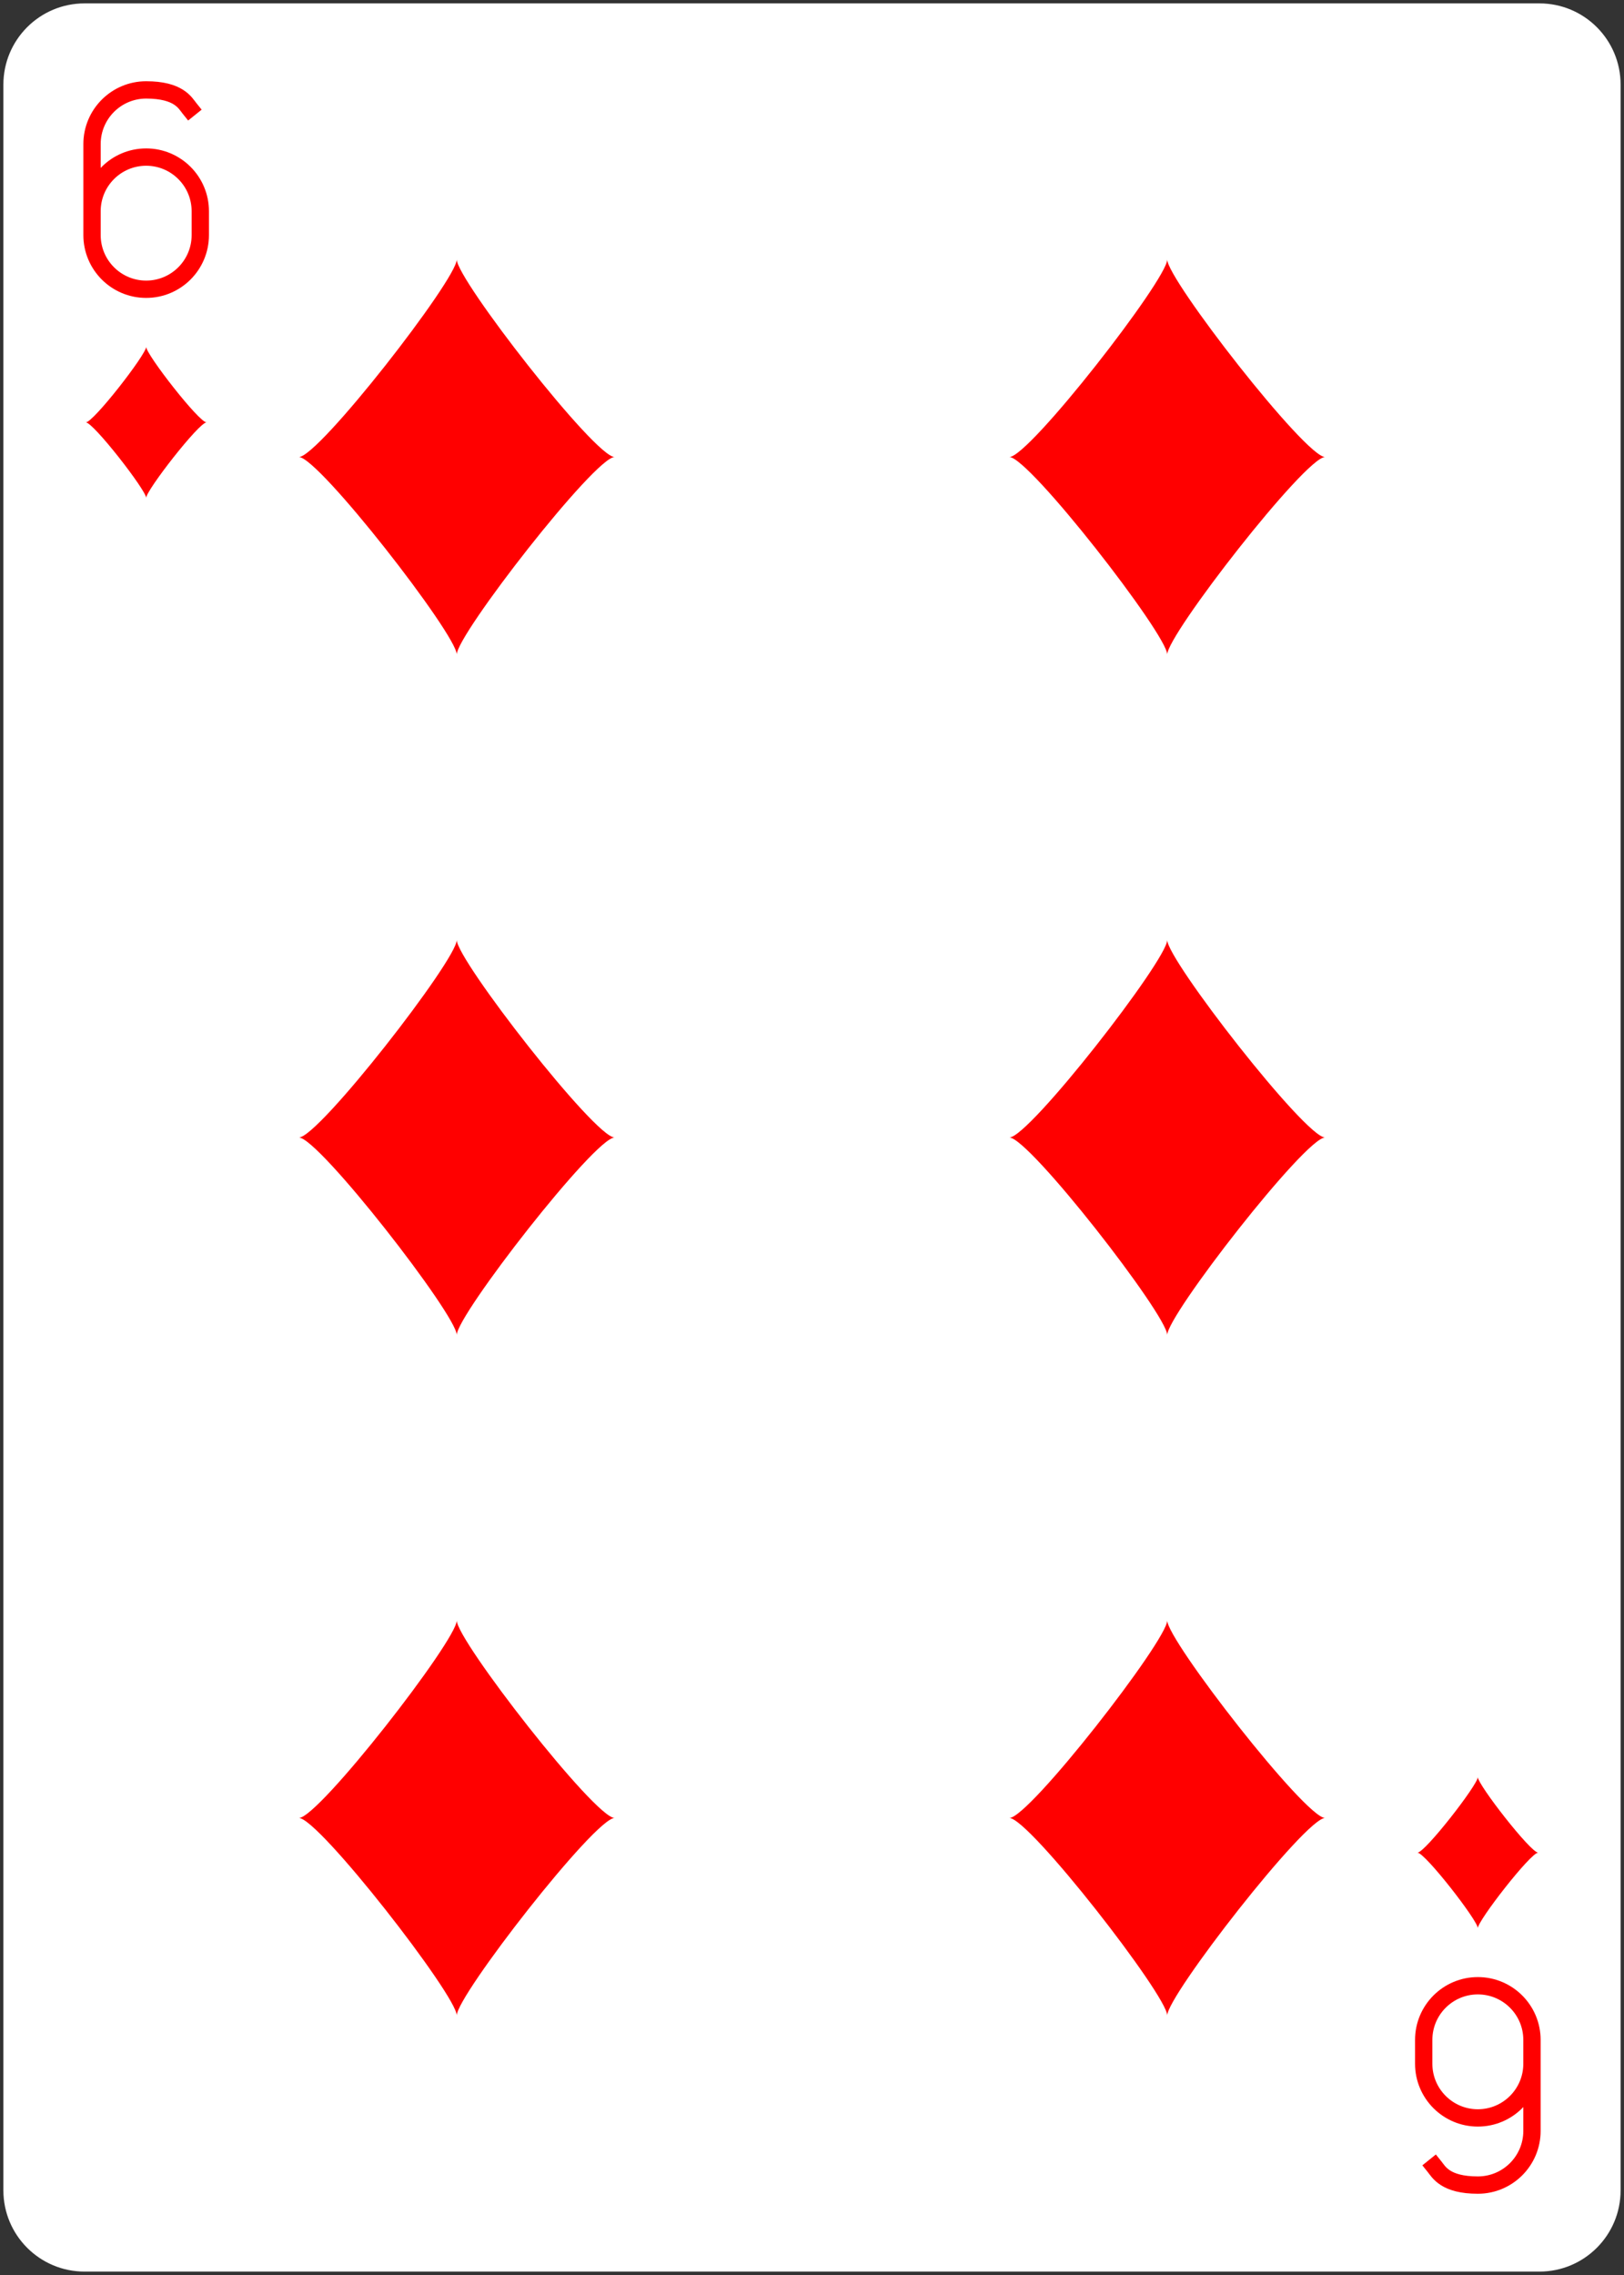 <svg width="225px" height="315px" version="1.1" viewBox="0 0 225 315" xmlns="http://www.w3.org/2000/svg">
 <rect x="0" y="0" width="225" height="315" fill="#333333" stroke="none"/>
 <path d="m11.719.469h201.56c6.215 0 11.25 5.035 11.25 11.25v291.56c0 6.215-5.035 11.25-11.25 11.25h-201.56c-6.215 0-11.25-5.035-11.25-11.25v-291.56c0-6.215 5.035-11.25 11.25-11.25z" fill="#fff"/>
 <path d="m12.75 29.25c0-4.141 3.359-7.5 7.5-7.5s7.5 3.359 7.5 7.5v3.301c0 4.141-3.359 7.5-7.5 7.5s-7.5-3.359-7.5-7.5v-12.602c0-4.141 3.359-7.5 7.5-7.5 4.5 0 5.398 1.801 6 2.551" fill="none" stroke="#f00" stroke-linecap="square" stroke-miterlimit="1.5" stroke-width="2.4"/>
 <g fill="#f00">
  <path d="m11.887 58.484c1.043 0 8.363-9.41 8.363-10.457 0 1.047 7.32 10.457 8.367 10.457-1.047 0-8.367 9.41-8.367 10.457 0-1.047-7.32-10.457-8.363-10.457z"/>
  <path d="m41.406 63.281c2.734 0 21.875-24.609 21.875-27.344 0 2.734 19.141 27.344 21.875 27.344-2.734 0-21.875 24.609-21.875 27.344 0-2.734-19.141-27.344-21.875-27.344z"/>
  <path d="m139.84 63.281c2.734 0 21.875-24.609 21.875-27.344 0 2.734 19.141 27.344 21.875 27.344-2.734 0-21.875 24.609-21.875 27.344 0-2.734-19.141-27.344-21.875-27.344z"/>
  <path d="m41.406 157.5c2.734 0 21.875-24.609 21.875-27.344 0 2.734 19.141 27.344 21.875 27.344-2.734 0-21.875 24.609-21.875 27.344 0-2.734-19.141-27.344-21.875-27.344z"/>
  <path d="m139.84 157.5c2.734 0 21.875-24.609 21.875-27.344 0 2.734 19.141 27.344 21.875 27.344-2.734 0-21.875 24.609-21.875 27.344 0-2.734-19.141-27.344-21.875-27.344z"/>
 </g>
 <path d="m212.25 285.75c0 4.141-3.359 7.5-7.5 7.5-4.141 0-7.5-3.359-7.5-7.5v-3.301c0-4.141 3.359-7.5 7.5-7.5 4.141 0 7.5 3.359 7.5 7.5v12.602c0 4.141-3.359 7.5-7.5 7.5-4.5 0-5.398-1.801-6-2.551" fill="none" stroke="#f00" stroke-linecap="square" stroke-miterlimit="1.5" stroke-width="2.4"/>
 <g fill="#f00">
  <path d="m213.11 256.52c-1.043 0-8.363 9.41-8.363 10.457 0-1.047-7.32-10.457-8.367-10.457 1.047 0 8.367-9.41 8.367-10.457 0 1.047 7.32 10.457 8.363 10.457z"/>
  <path d="m183.59 251.72c-2.734 0-21.875 24.609-21.875 27.344 0-2.734-19.141-27.344-21.875-27.344 2.734 0 21.875-24.609 21.875-27.344 0 2.734 19.141 27.344 21.875 27.344z"/>
  <path d="m85.156 251.72c-2.734 0-21.875 24.609-21.875 27.344 0-2.734-19.141-27.344-21.875-27.344 2.734 0 21.875-24.609 21.875-27.344 0 2.734 19.141 27.344 21.875 27.344z"/>
 </g>
</svg>
